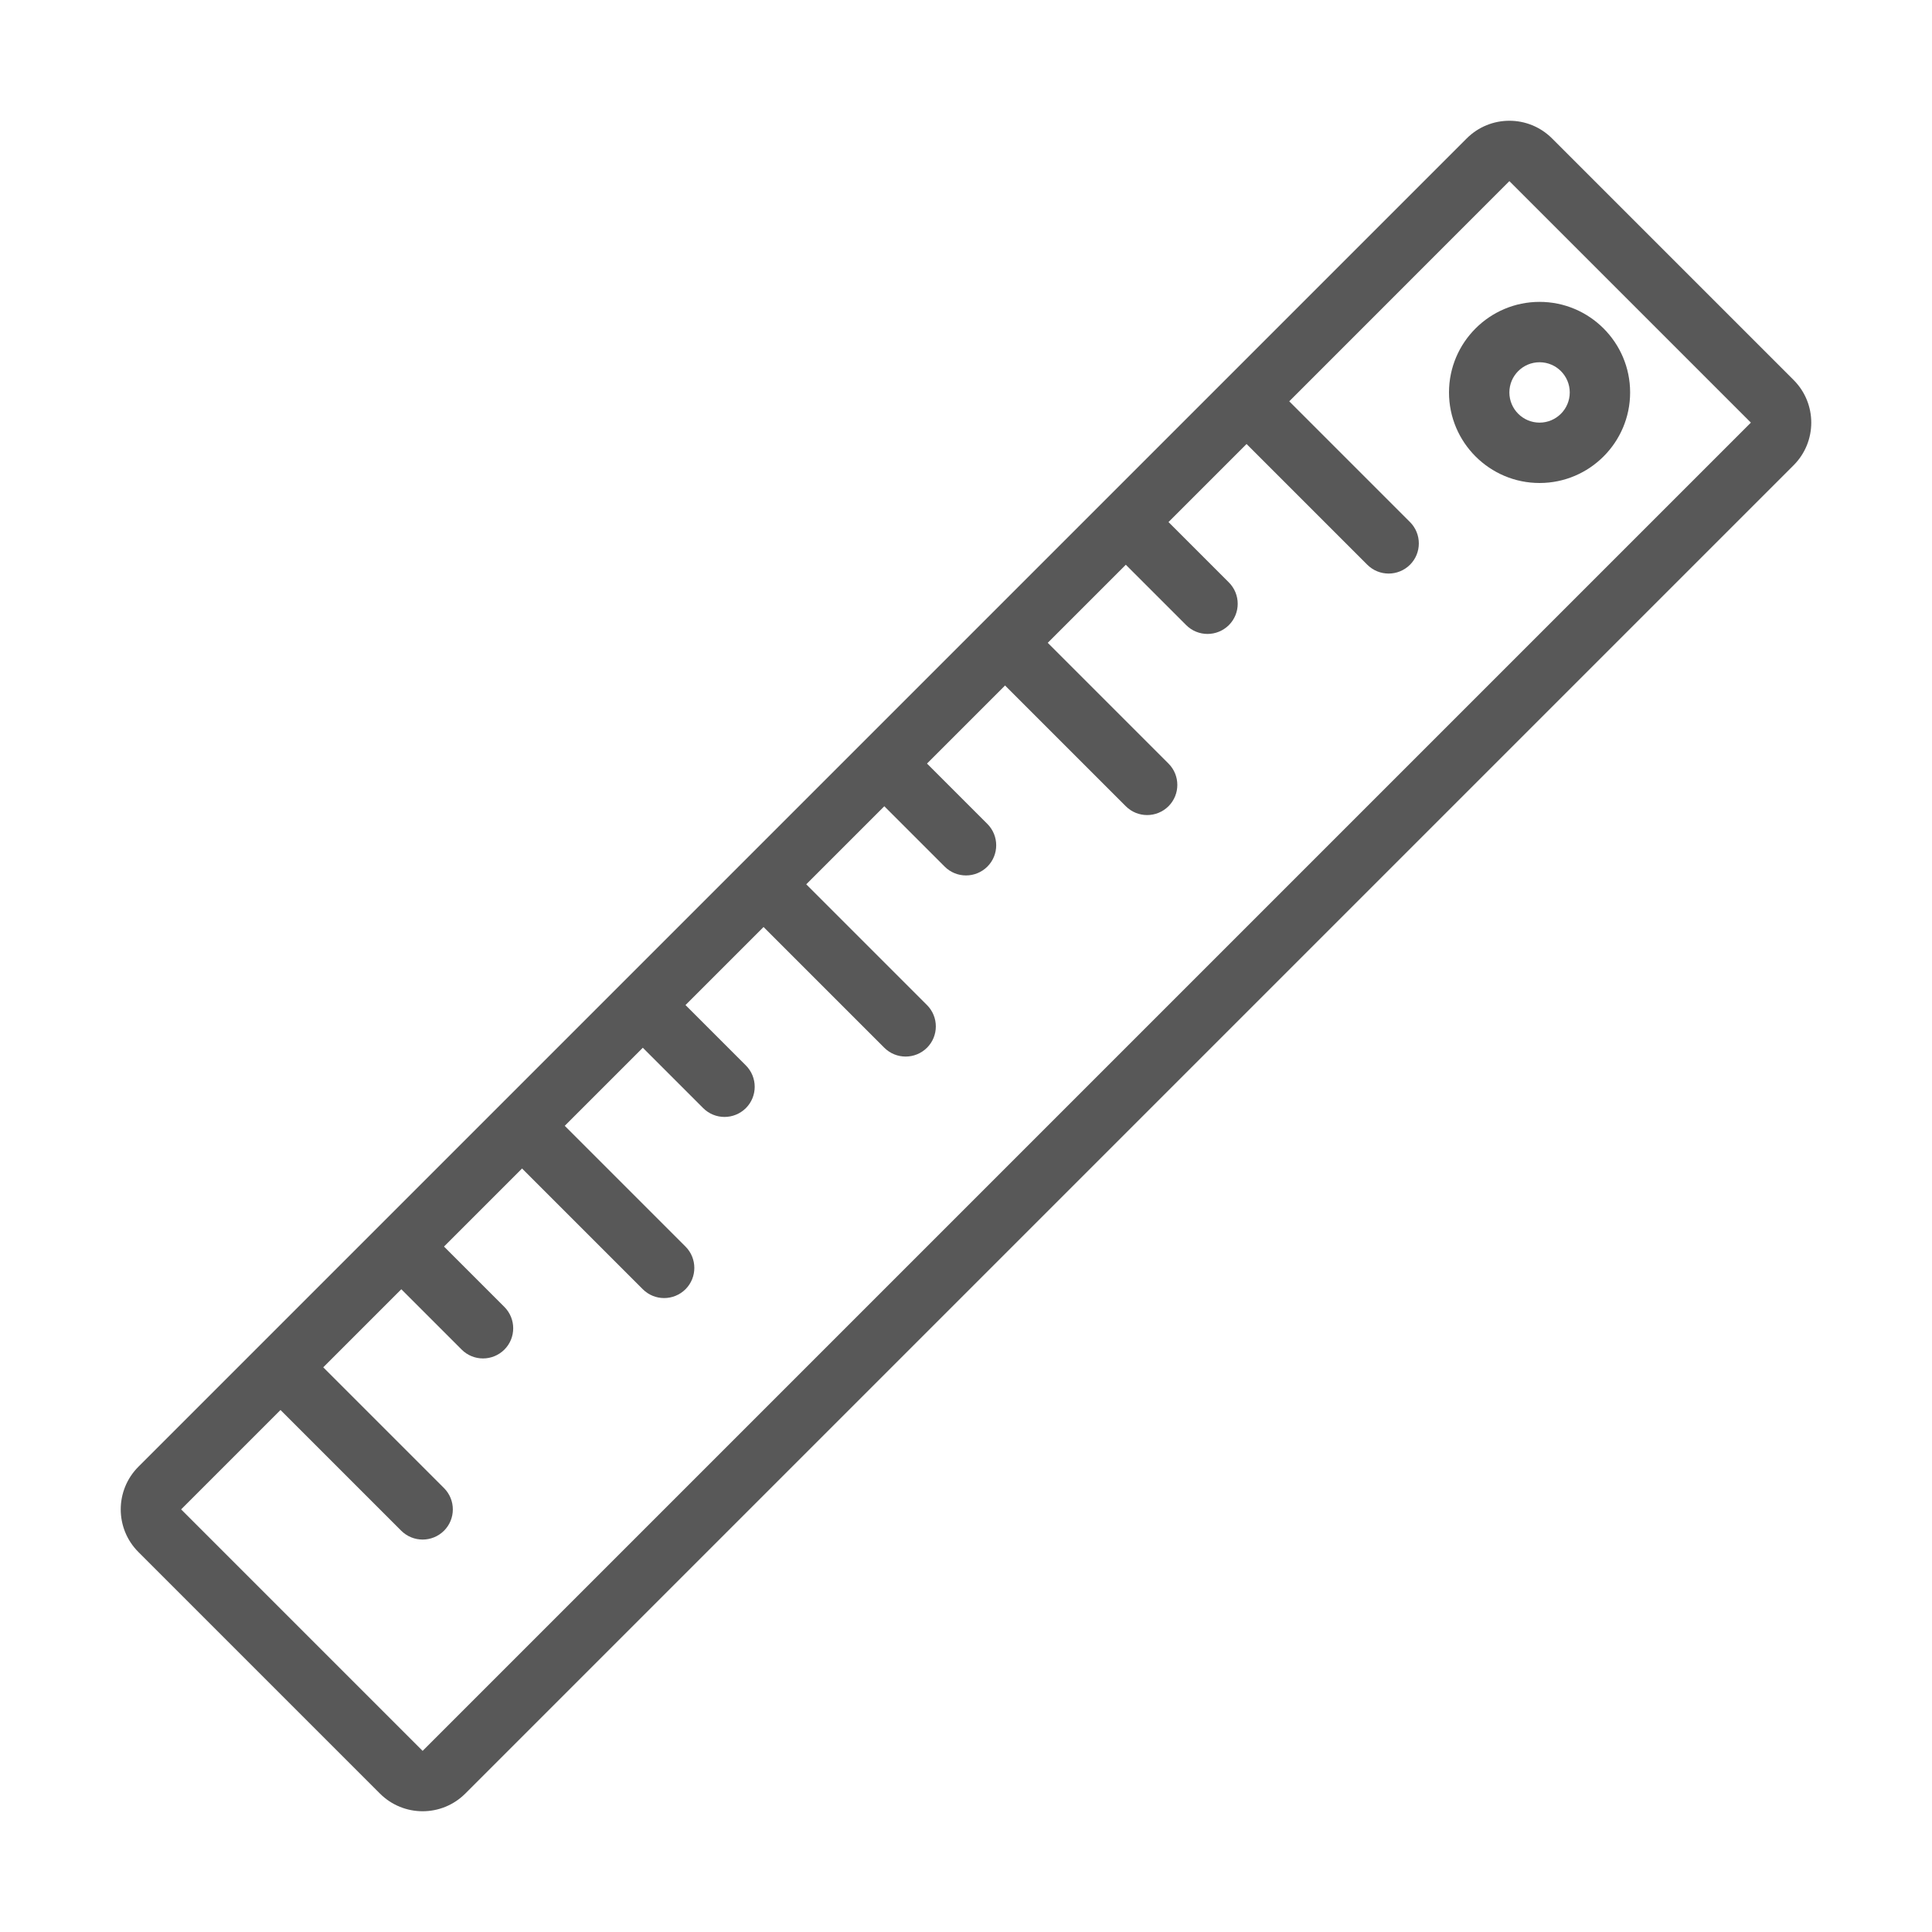 <svg fill="#585858" xmlns="http://www.w3.org/2000/svg" xmlns:xlink="http://www.w3.org/1999/xlink" version="1.1" x="0px" y="0px" viewBox="0 0 32 32">
    <path d="M29.707,6.293l-4-4C25.512,2.098,25.256,2,25,2s-0.512,0.098-0.707,0.293  l-22,22c-0.391,0.391-0.391,1.024,0,1.414l4,4C6.488,29.902,6.744,30,7,30  s0.512-0.098,0.707-0.293l22-22C30.098,7.317,30.098,6.683,29.707,6.293z M7,29l-4-4  l1.646-1.646l2,2C6.744,25.451,6.872,25.5,7,25.5s0.256-0.049,0.354-0.146  c0.195-0.195,0.195-0.512,0-0.707l-2-2l1.293-1.293l1,1C7.744,22.451,7.872,22.5,8,22.5  s0.256-0.049,0.354-0.146c0.195-0.195,0.195-0.512,0-0.707l-1-1l1.293-1.293l2,2  C10.744,21.451,10.872,21.5,11,21.5s0.256-0.049,0.354-0.146  c0.195-0.195,0.195-0.512,0-0.707l-2-2l1.293-1.293l1,1C11.744,18.451,11.872,18.5,12,18.5  s0.256-0.049,0.354-0.146c0.195-0.195,0.195-0.512,0-0.707l-1-1l1.293-1.293l2,2  C14.744,17.451,14.872,17.5,15,17.5s0.256-0.049,0.354-0.146  c0.195-0.195,0.195-0.512,0-0.707l-2-2l1.293-1.293l1,1C15.744,14.451,15.872,14.5,16,14.5  s0.256-0.049,0.354-0.146c0.195-0.195,0.195-0.512,0-0.707l-1-1l1.293-1.293l2,2  C18.744,13.451,18.872,13.5,19,13.5s0.256-0.049,0.354-0.146  c0.195-0.195,0.195-0.512,0-0.707l-2-2l1.293-1.293l1,1C19.744,10.451,19.872,10.5,20,10.5  s0.256-0.049,0.354-0.146c0.195-0.195,0.195-0.512,0-0.707l-1-1l1.293-1.293l2,2  C22.744,9.451,22.872,9.5,23,9.5s0.256-0.049,0.354-0.146  c0.195-0.195,0.195-0.512,0-0.707l-2-2L25,3l4,4L7,29z"/>
    <path d="M24,6.5C24,7.327,24.673,8,25.5,8S27,7.327,27,6.5S26.327,5,25.5,5S24,5.673,24,6.5z M25.5,6  C25.776,6,26,6.224,26,6.5S25.776,7,25.5,7S25,6.776,25,6.5S25.224,6,25.5,6z"/>
</svg>